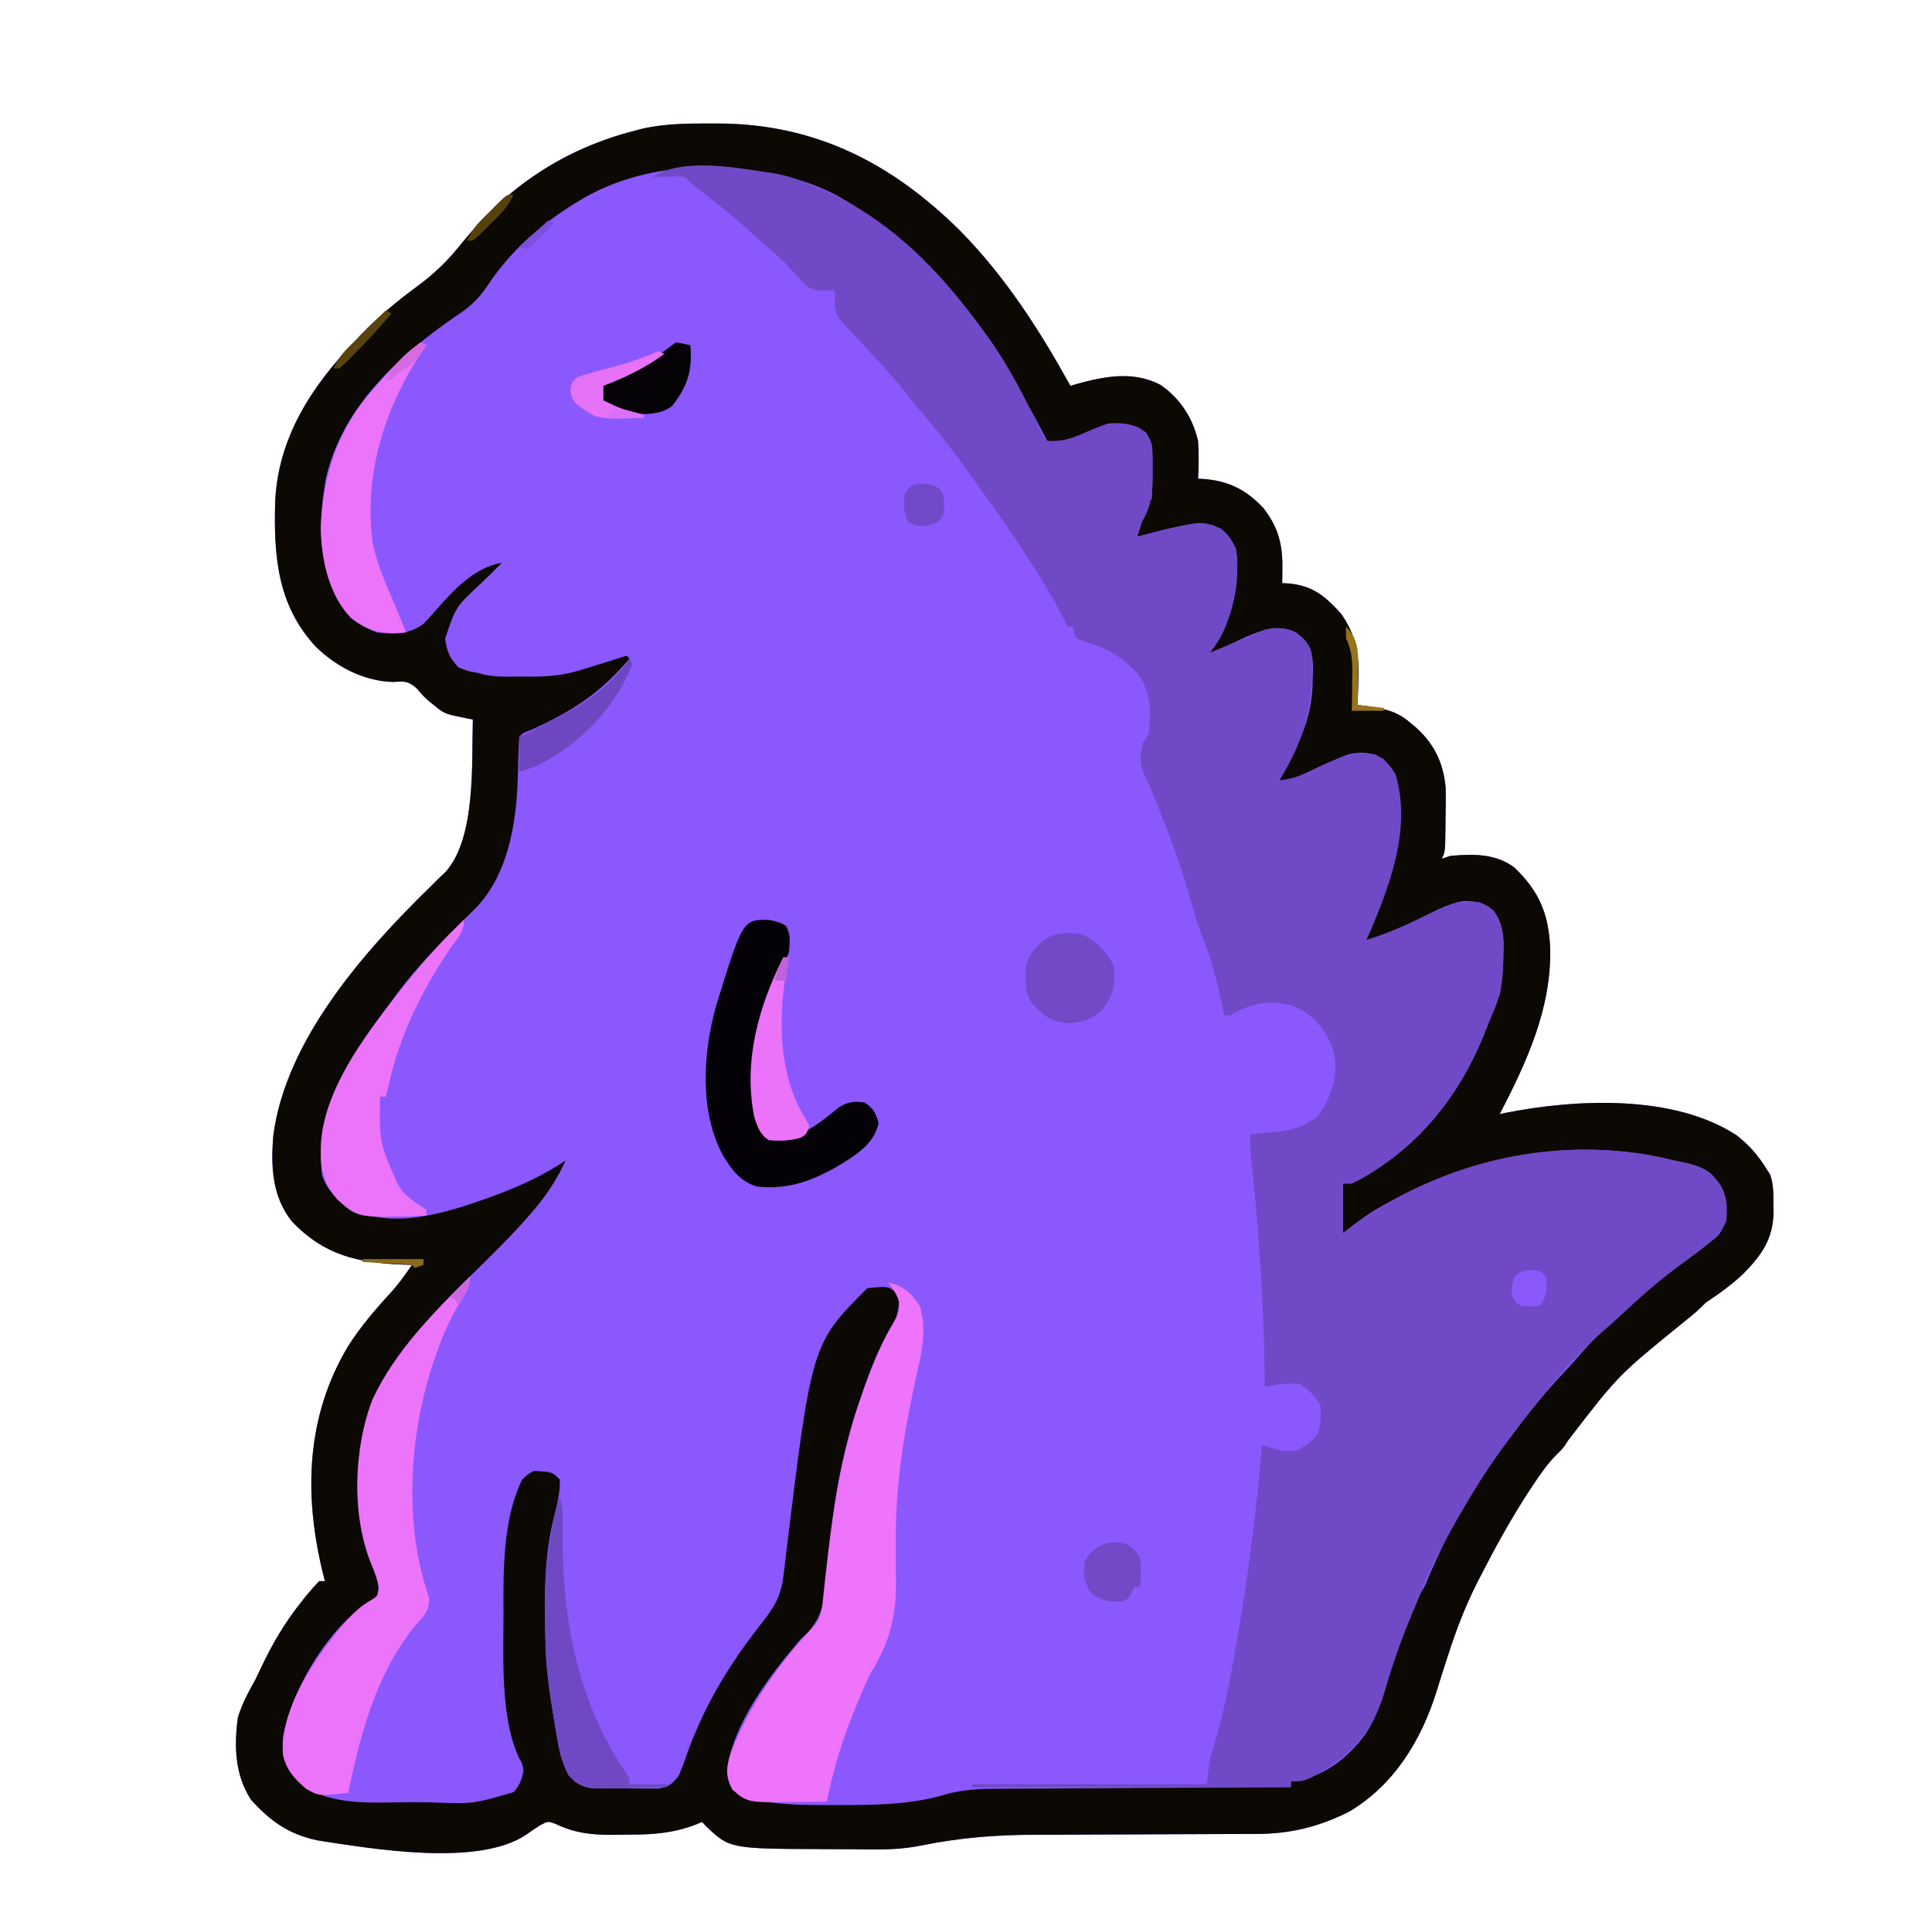 <?xml version="1.0" encoding="UTF-8"?>
<svg version="1.1" xmlns="http://www.w3.org/2000/svg" width="666" height="664">
<path d="M0 0 C1.13 0 1.13 0 2.282 0.001 C35.742 0.138 61.976 13.574 85.562 36.875 C101.19 52.748 112.942 71.009 123.688 90.438 C124.415 90.221 125.142 90.004 125.891 89.781 C135.551 87.106 145.378 85.247 154.656 90.055 C161.451 94.681 165.856 101.456 167.688 109.438 C167.982 113.796 167.933 118.078 167.688 122.438 C168.244 122.463 168.801 122.489 169.375 122.516 C178.105 123.165 184.136 126.121 190.148 132.504 C195.08 138.699 196.835 144.866 196.75 152.688 C196.741 153.765 196.732 154.843 196.723 155.953 C196.705 157.183 196.705 157.183 196.688 158.438 C197.268 158.463 197.848 158.489 198.445 158.516 C206.982 159.135 211.339 162.769 216.977 168.949 C221.924 176.144 223.267 182.351 222.938 191 C222.919 191.913 222.901 192.827 222.883 193.768 C222.836 195.992 222.771 198.214 222.688 200.438 C223.882 200.584 223.882 200.584 225.102 200.734 C231.239 201.6 235.875 202.281 240.688 206.438 C241.345 206.983 242.002 207.528 242.68 208.09 C249.049 213.794 252.156 220.149 253.019 228.733 C253.114 232.165 253.087 235.568 253 239 C252.99 240.174 252.981 241.347 252.971 242.557 C252.857 251.098 252.857 251.098 251.688 253.438 C252.678 253.107 253.667 252.778 254.688 252.438 C262.576 251.771 270.116 251.575 276.688 256.438 C285.381 264.714 288.57 272.578 289.083 284.405 C289.486 305.088 281.001 323.434 271.688 341.438 C272.319 341.305 272.951 341.172 273.602 341.035 C297.851 336.248 331.607 334.539 353.312 348.75 C357.6 352.056 360.871 355.823 363.688 360.438 C364.063 361.005 364.438 361.572 364.824 362.156 C366.138 365.628 366.016 369.09 366 372.75 C366.016 373.484 366.032 374.218 366.049 374.975 C366.057 384.22 362.053 389.993 355.688 396.438 C351.634 400.263 347.343 403.369 342.688 406.438 C342.238 406.887 341.788 407.337 341.324 407.801 C339.264 409.861 337.027 411.619 334.75 413.438 C312.491 431.503 312.491 431.503 295.25 453.945 C293.688 456.438 293.688 456.438 291.348 458.754 C288.105 462.025 285.659 465.543 283.125 469.375 C282.609 470.154 282.093 470.933 281.562 471.736 C275.336 481.306 269.875 491.273 264.688 501.438 C264.317 502.163 263.946 502.888 263.564 503.635 C259.706 511.346 256.699 519.24 254.035 527.438 C253.801 528.157 253.566 528.876 253.324 529.617 C252.151 533.228 251.003 536.845 249.894 540.476 C244.63 557.321 235.247 572.722 219.695 581.938 C209.077 587.233 199.276 589.586 187.555 589.579 C186.027 589.585 186.027 589.585 184.468 589.59 C182.255 589.597 180.043 589.603 177.83 589.606 C174.308 589.613 170.785 589.629 167.263 589.648 C157.247 589.7 147.231 589.748 137.215 589.763 C131.082 589.774 124.949 589.803 118.816 589.845 C116.498 589.857 114.18 589.862 111.862 589.86 C98.318 589.85 85.68 590.845 72.403 593.536 C66.99 594.62 61.738 594.995 56.223 594.898 C54.824 594.897 54.824 594.897 53.398 594.896 C51.474 594.89 49.55 594.874 47.626 594.849 C44.726 594.812 41.828 594.808 38.928 594.809 C6.222 594.687 6.222 594.687 -2.016 586.809 C-2.444 586.356 -2.872 585.904 -3.312 585.438 C-3.993 585.726 -4.674 586.015 -5.375 586.312 C-13.074 589.261 -19.874 589.81 -28.054 589.808 C-30.044 589.812 -32.034 589.849 -34.023 589.887 C-41.449 589.909 -47.213 589.296 -53.942 586.043 C-56.406 585.165 -56.406 585.165 -59.023 586.526 C-60.689 587.587 -62.328 588.692 -63.941 589.832 C-80.48 601.03 -117.273 594.639 -135.566 591.848 C-145.499 589.866 -152.12 585.217 -158.805 577.758 C-164.358 569.213 -164.656 559.304 -163.312 549.438 C-161.878 544.736 -159.706 540.715 -157.312 536.438 C-156.67 535.119 -156.038 533.796 -155.414 532.469 C-151.477 524.136 -147.113 516.653 -141.312 509.438 C-140.73 508.703 -140.147 507.968 -139.547 507.211 C-138.198 505.567 -136.764 503.992 -135.312 502.438 C-134.653 502.438 -133.993 502.438 -133.312 502.438 C-133.59 501.324 -133.867 500.21 -134.152 499.062 C-140.624 472.18 -139.716 445.534 -125.312 421.438 C-120.953 414.627 -115.843 408.673 -110.367 402.742 C-107.739 399.794 -105.518 396.71 -103.312 393.438 C-104.424 393.4 -105.535 393.363 -106.68 393.324 C-122.061 392.694 -133.55 390.072 -144.551 378.617 C-151.595 369.902 -151.991 359.372 -151.074 348.652 C-146.71 315.896 -120.021 285.613 -97.312 263.438 C-96.199 262.324 -96.199 262.324 -95.062 261.188 C-94.009 260.134 -92.937 259.1 -91.828 258.105 C-81.117 246.318 -82.771 220.302 -82.312 205.438 C-82.913 205.326 -83.513 205.214 -84.132 205.099 C-92.07 203.503 -92.07 203.503 -95.562 200.625 C-96.217 200.1 -96.872 199.576 -97.547 199.035 C-99.312 197.438 -99.312 197.438 -101.812 194.562 C-104.772 192.047 -106.13 192.27 -109.879 192.504 C-119.949 192.229 -129.44 187.206 -136.5 180.297 C-149.805 165.915 -150.981 148.856 -150.444 130.035 C-149.339 108.266 -138.002 90.737 -123.312 75.438 C-122.118 74.148 -122.118 74.148 -120.898 72.832 C-114.824 66.473 -108.306 61.154 -101.238 55.94 C-95.415 51.633 -90.671 47.024 -86.188 41.312 C-70.22 21.715 -50.947 8.721 -26.312 2.438 C-25.255 2.158 -25.255 2.158 -24.177 1.873 C-16.197 0.006 -8.15 -0.006 0 0 Z " fill="#8B58FE" transform="translate(245.312,42.562)"/>
<path d="M0 0 C1.13 0 1.13 0 2.282 0.001 C35.742 0.138 61.976 13.574 85.562 36.875 C101.19 52.748 112.942 71.009 123.688 90.438 C124.415 90.221 125.142 90.004 125.891 89.781 C135.551 87.106 145.378 85.247 154.656 90.055 C161.451 94.681 165.856 101.456 167.688 109.438 C167.982 113.796 167.933 118.078 167.688 122.438 C168.244 122.463 168.801 122.489 169.375 122.516 C178.105 123.165 184.136 126.121 190.148 132.504 C195.08 138.699 196.835 144.866 196.75 152.688 C196.741 153.765 196.732 154.843 196.723 155.953 C196.705 157.183 196.705 157.183 196.688 158.438 C197.268 158.463 197.848 158.489 198.445 158.516 C206.982 159.135 211.339 162.769 216.977 168.949 C221.924 176.144 223.267 182.351 222.938 191 C222.919 191.913 222.901 192.827 222.883 193.768 C222.836 195.992 222.771 198.214 222.688 200.438 C223.882 200.584 223.882 200.584 225.102 200.734 C231.239 201.6 235.875 202.281 240.688 206.438 C241.345 206.983 242.002 207.528 242.68 208.09 C249.049 213.794 252.156 220.149 253.019 228.733 C253.114 232.165 253.087 235.568 253 239 C252.99 240.174 252.981 241.347 252.971 242.557 C252.857 251.098 252.857 251.098 251.688 253.438 C252.678 253.107 253.667 252.778 254.688 252.438 C262.576 251.771 270.116 251.575 276.688 256.438 C285.381 264.714 288.57 272.578 289.083 284.405 C289.486 305.088 281.001 323.434 271.688 341.438 C272.319 341.305 272.951 341.172 273.602 341.035 C297.851 336.248 331.607 334.539 353.312 348.75 C357.6 352.056 360.871 355.823 363.688 360.438 C364.063 361.005 364.438 361.572 364.824 362.156 C366.138 365.628 366.016 369.09 366 372.75 C366.016 373.484 366.032 374.218 366.049 374.975 C366.057 384.22 362.053 389.993 355.688 396.438 C351.634 400.263 347.343 403.369 342.688 406.438 C342.238 406.887 341.788 407.337 341.324 407.801 C339.264 409.861 337.027 411.619 334.75 413.438 C312.491 431.503 312.491 431.503 295.25 453.945 C293.688 456.438 293.688 456.438 291.348 458.754 C288.105 462.025 285.659 465.543 283.125 469.375 C282.609 470.154 282.093 470.933 281.562 471.736 C275.336 481.306 269.875 491.273 264.688 501.438 C264.317 502.163 263.946 502.888 263.564 503.635 C259.706 511.346 256.699 519.24 254.035 527.438 C253.801 528.157 253.566 528.876 253.324 529.617 C252.151 533.228 251.003 536.845 249.894 540.476 C244.63 557.321 235.247 572.722 219.695 581.938 C209.077 587.233 199.276 589.586 187.555 589.579 C186.027 589.585 186.027 589.585 184.468 589.59 C182.255 589.597 180.043 589.603 177.83 589.606 C174.308 589.613 170.785 589.629 167.263 589.648 C157.247 589.7 147.231 589.748 137.215 589.763 C131.082 589.774 124.949 589.803 118.816 589.845 C116.498 589.857 114.18 589.862 111.862 589.86 C98.318 589.85 85.68 590.845 72.403 593.536 C66.99 594.62 61.738 594.995 56.223 594.898 C54.824 594.897 54.824 594.897 53.398 594.896 C51.474 594.89 49.55 594.874 47.626 594.849 C44.726 594.812 41.828 594.808 38.928 594.809 C6.222 594.687 6.222 594.687 -2.016 586.809 C-2.444 586.356 -2.872 585.904 -3.312 585.438 C-3.993 585.726 -4.674 586.015 -5.375 586.312 C-13.074 589.261 -19.874 589.81 -28.054 589.808 C-30.044 589.812 -32.034 589.849 -34.023 589.887 C-41.449 589.909 -47.213 589.296 -53.942 586.043 C-56.406 585.165 -56.406 585.165 -59.023 586.526 C-60.689 587.587 -62.328 588.692 -63.941 589.832 C-80.48 601.03 -117.273 594.639 -135.566 591.848 C-145.499 589.866 -152.12 585.217 -158.805 577.758 C-164.358 569.213 -164.656 559.304 -163.312 549.438 C-161.878 544.736 -159.706 540.715 -157.312 536.438 C-156.67 535.119 -156.038 533.796 -155.414 532.469 C-151.477 524.136 -147.113 516.653 -141.312 509.438 C-140.73 508.703 -140.147 507.968 -139.547 507.211 C-138.198 505.567 -136.764 503.992 -135.312 502.438 C-134.653 502.438 -133.993 502.438 -133.312 502.438 C-133.59 501.324 -133.867 500.21 -134.152 499.062 C-140.624 472.18 -139.716 445.534 -125.312 421.438 C-120.953 414.627 -115.843 408.673 -110.367 402.742 C-107.739 399.794 -105.518 396.71 -103.312 393.438 C-104.424 393.4 -105.535 393.363 -106.68 393.324 C-122.061 392.694 -133.55 390.072 -144.551 378.617 C-151.595 369.902 -151.991 359.372 -151.074 348.652 C-146.71 315.896 -120.021 285.613 -97.312 263.438 C-96.199 262.324 -96.199 262.324 -95.062 261.188 C-94.009 260.134 -92.937 259.1 -91.828 258.105 C-81.117 246.318 -82.771 220.302 -82.312 205.438 C-82.913 205.326 -83.513 205.214 -84.132 205.099 C-92.07 203.503 -92.07 203.503 -95.562 200.625 C-96.217 200.1 -96.872 199.576 -97.547 199.035 C-99.312 197.438 -99.312 197.438 -101.812 194.562 C-104.772 192.047 -106.13 192.27 -109.879 192.504 C-119.949 192.229 -129.44 187.206 -136.5 180.297 C-149.805 165.915 -150.981 148.856 -150.444 130.035 C-149.339 108.266 -138.002 90.737 -123.312 75.438 C-122.118 74.148 -122.118 74.148 -120.898 72.832 C-114.824 66.473 -108.306 61.154 -101.238 55.94 C-95.415 51.633 -90.671 47.024 -86.188 41.312 C-70.22 21.715 -50.947 8.721 -26.312 2.438 C-25.255 2.158 -25.255 2.158 -24.177 1.873 C-16.197 0.006 -8.15 -0.006 0 0 Z M-9.066 15.492 C-21.372 16.131 -34.794 20.032 -45.312 26.438 C-46.263 27.012 -47.213 27.587 -48.191 28.18 C-59.77 35.544 -69.861 44.602 -77.423 56.131 C-80.296 60.426 -83.41 63.299 -87.75 66.125 C-107.788 79.856 -127.428 97.793 -132.992 122.449 C-135.461 136.465 -135.989 152.122 -128.32 164.707 C-124.698 169.634 -121.158 173.381 -115.312 175.438 C-109.108 176.104 -104.489 176.218 -99.312 172.438 C-97.8 170.885 -96.343 169.276 -94.938 167.625 C-88.964 160.831 -81.739 152.946 -72.312 151.438 C-72.952 152.077 -73.591 152.716 -74.25 153.375 C-74.702 153.831 -75.155 154.288 -75.621 154.758 C-76.89 156.018 -78.177 157.26 -79.473 158.492 C-88.214 166.617 -88.214 166.617 -91.875 177.562 C-91.228 182.022 -90.377 184.137 -87.312 187.438 C-83.867 188.839 -83.867 188.839 -80.312 189.438 C-79.686 189.613 -79.06 189.789 -78.415 189.97 C-74.055 190.939 -69.509 190.622 -65.062 190.625 C-64.051 190.637 -63.039 190.649 -61.996 190.662 C-56.032 190.674 -51.019 190.169 -45.312 188.438 C-44.615 188.229 -43.917 188.02 -43.198 187.804 C-41.064 187.158 -38.938 186.489 -36.812 185.812 C-36.085 185.583 -35.358 185.354 -34.609 185.117 C-32.843 184.559 -31.078 183.999 -29.312 183.438 C-28.983 183.768 -28.652 184.097 -28.312 184.438 C-37.939 196.037 -48.286 202.794 -61.883 208.871 C-65.083 210.091 -65.083 210.091 -66.312 211.438 C-66.446 213.1 -66.516 214.767 -66.559 216.434 C-66.591 217.468 -66.624 218.503 -66.658 219.568 C-66.718 221.738 -66.776 223.907 -66.83 226.076 C-67.348 241.946 -70.47 260.083 -82.312 271.438 C-92.424 281.249 -102.055 290.998 -110.312 302.438 C-110.768 303.059 -111.224 303.681 -111.693 304.322 C-124.005 321.218 -137.12 340.622 -134.312 362.438 C-132.357 368.331 -128.52 371.465 -123.277 374.527 C-108.363 381.436 -89.237 374.749 -74.894 369.563 C-66.213 366.323 -58.036 362.618 -50.312 357.438 C-53.361 363.99 -56.94 369.518 -61.66 374.949 C-62.18 375.551 -62.7 376.154 -63.236 376.774 C-69.322 383.725 -75.897 390.171 -82.5 396.625 C-102.914 416.582 -120.949 436.718 -121.613 466.674 C-121.67 478.16 -120.674 488.637 -116.164 499.293 C-114.937 502.382 -114.426 504.187 -115.312 507.438 C-117.111 509.074 -119.029 510.399 -121.035 511.773 C-133.553 520.92 -145.351 541.424 -147.848 556.715 C-148.037 562.838 -147.066 566.468 -142.871 570.992 C-133.117 580.452 -116.279 578.624 -103.635 578.623 C-101.579 578.625 -99.524 578.643 -97.469 578.662 C-82.28 579.28 -82.28 579.28 -68.273 575.158 C-66.215 572.902 -65.373 570.8 -64.875 567.812 C-65.186 565.457 -65.186 565.457 -66.273 563.626 C-73.007 549.446 -71.717 528.146 -71.75 512.688 C-71.759 511.51 -71.759 511.51 -71.768 510.308 C-71.837 496.734 -71.496 479.804 -65.312 467.438 C-63.441 465.668 -63.441 465.668 -61.312 464.438 C-54.985 464.765 -54.985 464.765 -52.312 467.438 C-52.207 471.694 -53.173 475.906 -54.25 480 C-57.789 493.572 -57.641 507.529 -57.312 521.438 C-57.294 522.728 -57.276 524.018 -57.258 525.348 C-56.93 534.371 -55.509 543.171 -54 552.062 C-53.699 553.897 -53.699 553.897 -53.392 555.768 C-51.883 564.297 -51.883 564.297 -47.312 571.438 C-42.575 574.596 -37.491 573.809 -31.916 573.808 C-29.885 573.812 -27.857 573.849 -25.826 573.887 C-24.544 573.891 -23.262 573.894 -21.941 573.898 C-20.767 573.907 -19.592 573.915 -18.381 573.923 C-14.677 573.337 -13.569 572.374 -11.312 569.438 C-10.277 567.013 -9.391 564.679 -8.562 562.188 C-2.593 545.38 6.226 530.858 17.275 516.888 C21.573 511.432 23.97 507.548 24.758 500.559 C24.928 499.166 25.099 497.773 25.271 496.381 C25.358 495.648 25.445 494.914 25.535 494.159 C34.453 420.672 34.453 420.672 53.688 401.438 C60.825 400.758 60.825 400.758 63.75 403.062 C65.018 406.275 64.478 408.088 63.688 411.438 C62.679 413.476 61.589 415.476 60.438 417.438 C56.669 424.229 54.088 431.068 51.688 438.438 C51.278 439.602 50.868 440.766 50.445 441.965 C45.264 457.299 42.333 473.307 40.73 489.391 C40.652 490.152 40.574 490.913 40.493 491.697 C40.11 495.451 39.761 499.202 39.47 502.964 C38.706 511.543 37.258 516.687 30.688 522.438 C20.45 534.384 7.01 551.873 5.312 568 C5.775 572.241 6.441 573.666 9.688 576.438 C12.644 577.52 15.573 578.024 18.688 578.438 C19.974 578.614 21.26 578.791 22.586 578.973 C29.085 579.673 35.595 579.63 42.125 579.625 C42.787 579.625 43.45 579.624 44.132 579.624 C56.465 579.601 68.833 579.55 80.708 575.919 C86.647 574.288 92.178 573.996 98.309 574.005 C99.413 573.995 100.517 573.985 101.654 573.974 C105.263 573.944 108.872 573.935 112.48 573.926 C114.998 573.909 117.516 573.891 120.034 573.871 C125.958 573.829 131.883 573.799 137.808 573.776 C145.224 573.746 152.64 573.696 160.057 573.646 C173.267 573.561 186.477 573.493 199.688 573.438 C199.688 572.778 199.688 572.117 199.688 571.438 C200.565 571.327 201.443 571.216 202.348 571.102 C211.961 569.19 219.516 562.989 225.27 555.332 C228.844 549.93 230.831 544.385 232.648 538.19 C234.479 531.959 236.602 525.856 238.812 519.75 C239.149 518.805 239.486 517.861 239.833 516.888 C241.456 512.428 243.15 508.464 245.688 504.438 C246.377 502.82 247.065 501.203 247.741 499.58 C253.732 486.025 260.811 472.332 269.688 460.438 C270.253 459.67 270.819 458.902 271.402 458.111 C278.579 448.4 285.806 438.839 294.16 430.105 C296.184 427.969 298.108 425.801 300.023 423.57 C303.555 419.514 307.316 415.789 311.25 412.125 C311.943 411.478 312.635 410.832 313.349 410.166 C319.83 404.185 326.631 398.719 333.688 393.438 C334.256 393.012 334.824 392.586 335.41 392.147 C336.257 391.514 336.257 391.514 337.121 390.867 C337.669 390.457 338.217 390.047 338.782 389.625 C340.271 388.515 341.766 387.413 343.262 386.312 C347.452 383.093 347.452 383.093 349.688 378.438 C350.123 371.798 349.415 367.553 344.871 362.363 C341.064 359.006 336.553 358.501 331.688 357.438 C329.965 357.016 329.965 357.016 328.207 356.586 C292.979 349.024 258.159 356.767 227.697 375.134 C224.22 377.389 220.966 379.904 217.688 382.438 C217.688 376.827 217.688 371.217 217.688 365.438 C219.338 365.108 220.988 364.777 222.688 364.438 C246.897 351.193 261.844 329.755 269.926 303.703 C270.688 301.438 270.688 301.438 271.688 300.438 C272.585 295.42 272.899 290.463 272.938 285.375 C272.958 284.694 272.979 284.012 273 283.311 C273.036 278.591 272.164 275.442 269.688 271.438 C266.409 268.628 263.49 267.965 259.196 268.027 C253.593 268.944 248.546 271.884 243.5 274.375 C241.196 275.493 238.89 276.606 236.582 277.715 C235.064 278.461 235.064 278.461 233.515 279.222 C230.874 280.357 228.519 280.999 225.688 281.438 C226.146 280.384 226.605 279.331 227.078 278.246 C232.839 264.821 237 252.595 237.125 237.875 C237.135 236.934 237.145 235.994 237.156 235.025 C237.072 228.489 236.041 224.068 231.562 219.062 C227.413 216.717 224.25 216.488 219.688 217.438 C214.801 219.172 210.127 221.403 205.443 223.616 C199.412 226.438 199.412 226.438 195.688 226.438 C196.23 225.387 196.773 224.336 197.332 223.254 C198.055 221.836 198.778 220.418 199.5 219 C199.856 218.312 200.213 217.625 200.58 216.916 C204.917 208.362 207.217 200.89 207.188 191.25 C207.216 190.387 207.244 189.524 207.273 188.635 C207.287 184.275 207.085 181.345 204.281 177.887 C200.778 174.578 198.531 173.933 193.672 173.941 C188.146 174.86 183.204 177.442 178.164 179.809 C174.688 181.438 174.688 181.438 171.688 182.438 C172.291 181.602 172.894 180.767 173.516 179.906 C179.738 170.535 182.422 157.498 180.688 146.438 C178.636 142.358 176.964 140.204 172.688 138.438 C163.814 137.402 155.224 140.242 146.688 142.438 C147.33 140.457 147.976 138.478 148.625 136.5 C148.985 135.398 149.344 134.296 149.715 133.16 C150.688 130.438 150.688 130.438 151.688 129.438 C151.938 126.341 151.873 123.23 151.875 120.125 C151.887 119.257 151.899 118.389 151.912 117.494 C151.914 116.654 151.916 115.814 151.918 114.949 C151.922 114.181 151.926 113.412 151.93 112.62 C151.652 110.121 151.027 108.559 149.688 106.438 C145.212 103.523 141.959 103.066 136.688 103.438 C134.066 104.354 131.638 105.295 129.125 106.438 C124.542 108.507 120.806 109.816 115.688 109.438 C115.416 108.914 115.144 108.391 114.865 107.852 C98.299 75.989 79.255 46.641 47.938 27.625 C47.324 27.252 46.71 26.878 46.077 26.494 C28.905 16.296 10.523 15.103 -9.066 15.492 Z " fill="#0C0904" transform="translate(245.312,42.562)"/>
<path d="M0 0 C0.789 0.118 1.578 0.235 2.391 0.356 C7.346 1.18 11.453 2.553 16 4.688 C16.701 4.969 17.402 5.25 18.125 5.539 C42.273 15.5 59.957 33.909 75 54.688 C75.453 55.306 75.905 55.925 76.372 56.562 C83.912 66.965 89.51 78.218 95.035 89.792 C95.856 91.647 95.856 91.647 97 92.688 C102.819 93.248 107.197 91.16 112.346 88.82 C118.006 86.377 122.499 85.744 128.312 87.938 C131.183 89.807 131.778 90.599 133 93.688 C133.431 96.739 133.38 99.796 133.375 102.875 C133.376 103.729 133.376 104.583 133.377 105.463 C133.282 110.882 132.75 115.227 129.973 119.996 C128.898 121.865 128.439 123.586 128 125.688 C129.123 125.399 130.246 125.11 131.402 124.812 C150.167 120.104 150.167 120.104 156.875 122.875 C160.14 125.66 161.77 128.355 162.504 132.605 C162.699 143.468 160.447 157.234 153 165.688 C155.792 164.543 158.584 163.397 161.375 162.25 C162.169 161.925 162.963 161.599 163.781 161.264 C164.542 160.951 165.302 160.638 166.086 160.316 C166.788 160.028 167.489 159.74 168.212 159.444 C169.494 158.901 170.755 158.31 172 157.688 C175.794 157.156 179.463 156.837 182.891 158.734 C185.616 160.983 187.793 162.892 188.209 166.497 C188.96 183.047 185.882 195.539 177 209.688 C182.146 209.113 186.109 207.443 190.688 205.188 C197.248 202.013 202.601 199.564 210 200.688 C213.211 202.32 215.362 204.549 217.137 207.715 C222.774 227.125 214.637 247.161 207 264.688 C215.025 262.21 222.39 258.8 229.916 255.096 C235.613 252.404 239.689 251.017 246 251.688 C249.434 253.061 250.676 254.164 252.621 257.309 C254.208 261.198 254.375 264.503 254.25 268.625 C254.245 269.302 254.24 269.98 254.234 270.678 C254.14 276.838 253.678 282.672 251.25 288.375 C250.892 289.226 250.533 290.077 250.164 290.953 C249.78 291.855 249.396 292.758 249 293.688 C248.616 294.652 248.232 295.616 247.836 296.609 C238.71 319.336 223.789 337.275 202 348.688 C201.01 348.688 200.02 348.688 199 348.688 C199 354.298 199 359.908 199 365.688 C201.753 363.707 201.753 363.707 204.562 361.688 C233.605 341.424 268.332 333.198 303.517 338.616 C306.706 339.197 309.85 339.926 313 340.688 C314.611 340.995 314.611 340.995 316.254 341.309 C322.078 342.557 325.345 344.183 328.977 348.969 C331.315 352.896 331.685 357.234 331 361.688 C329.114 365.532 326.937 367.845 323.562 370.438 C322.673 371.128 321.784 371.819 320.867 372.531 C318.966 373.961 317.054 375.378 315.133 376.781 C307.762 382.177 301.128 388.02 294.499 394.29 C292.378 396.267 290.186 398.159 288 400.062 C276.181 410.716 266.41 422.911 257 435.688 C256.545 436.296 256.09 436.904 255.621 437.531 C246.603 449.591 239.17 462.491 232.062 475.75 C231.697 476.428 231.331 477.106 230.955 477.804 C228.885 481.729 227.176 485.663 225.673 489.837 C224.752 492.37 223.688 494.836 222.625 497.312 C218.908 506.187 215.694 515.183 213.062 524.438 C208.754 538.605 200.749 546.579 187.988 553.402 C185 554.688 185 554.688 181 554.688 C181 555.347 181 556.008 181 556.688 C144.7 556.688 108.4 556.688 71 556.688 C71 556.357 71 556.028 71 555.688 C97.73 555.688 124.46 555.688 152 555.688 C152.33 553.048 152.66 550.408 153 547.688 C153.311 546.323 153.656 544.966 154.066 543.628 C154.27 542.938 154.474 542.249 154.685 541.539 C154.901 540.819 155.117 540.1 155.34 539.359 C158.044 529.98 159.9 520.549 161.562 510.938 C161.71 510.1 161.857 509.263 162.009 508.4 C166.078 485.282 169.151 462.094 171 438.688 C172.392 439.171 172.392 439.171 173.812 439.664 C177.221 440.759 179.45 441.131 183 440.688 C186.007 439.068 188.258 437.632 190.375 434.938 C191.333 431.487 191.58 428.205 191 424.688 C188.932 421.408 187.229 419.84 184 417.688 C179.798 417.454 176.095 417.808 172 418.688 C171.991 417.731 171.981 416.775 171.972 415.79 C171.695 391.319 170.179 367.148 167.584 342.814 C167.195 339.089 166.9 335.434 167 331.688 C168.074 331.59 169.148 331.492 170.254 331.391 C171.69 331.24 173.126 331.089 174.562 330.938 C175.619 330.845 175.619 330.845 176.697 330.75 C182.032 330.16 185.58 328.777 190 325.688 C191.795 323.556 191.795 323.556 192.875 321.188 C193.264 320.435 193.654 319.682 194.055 318.906 C196.531 313.093 197.183 307.041 195.059 301.02 C191.856 294.222 188.24 290.053 181.082 287.23 C173.088 285.146 166.959 286.639 160 290.688 C159.34 290.688 158.68 290.688 158 290.688 C157.769 289.539 157.539 288.39 157.301 287.207 C155.559 278.81 153.546 270.947 150.273 262.992 C148.851 259.3 147.753 255.555 146.688 251.75 C142.268 236.155 136.436 220.91 129.852 206.105 C128.649 202.69 129.224 200.178 130 196.688 C130.66 195.697 131.32 194.708 132 193.688 C132.892 186.108 132.846 178.864 128 172.688 C122.58 166.868 117.256 163.87 109.625 161.75 C108.759 161.399 107.892 161.049 107 160.688 C106.125 158.562 106.125 158.562 106 156.688 C105.34 156.688 104.68 156.688 104 156.688 C103.464 155.572 102.927 154.457 102.375 153.309 C99.858 148.282 96.967 143.521 94 138.75 C93.429 137.83 92.858 136.911 92.27 135.964 C87.302 128.039 82.028 120.38 76.536 112.813 C74.924 110.582 73.334 108.338 71.746 106.09 C65.968 97.944 60.022 90.092 53.469 82.555 C51.292 80.026 49.229 77.451 47.188 74.812 C43.083 69.618 38.565 64.837 34.01 60.04 C32.329 58.266 30.659 56.482 29 54.688 C28.495 54.142 27.991 53.596 27.471 53.034 C24.836 50.055 24.019 48.978 23.75 44.875 C23.832 43.823 23.915 42.771 24 41.688 C23.67 41.358 23.34 41.028 23 40.688 C21.389 40.798 21.389 40.798 19.746 40.91 C15.086 40.633 14.122 39.541 11.062 36.125 C10.208 35.207 9.353 34.289 8.473 33.344 C7.657 32.467 6.841 31.591 6 30.688 C4.052 28.89 2.054 27.171 0.039 25.449 C-2.227 23.491 -4.421 21.465 -6.625 19.438 C-11.355 15.157 -16.309 11.216 -21.354 7.317 C-23.679 5.52 -25.92 3.768 -28 1.688 C-30.669 1.444 -30.669 1.444 -33.625 1.562 C-34.628 1.581 -35.631 1.599 -36.664 1.617 C-37.82 1.652 -37.82 1.652 -39 1.688 C-29.17 -4.866 -11.265 -1.719 0 0 Z " fill="#7049C6" transform="translate(264,59.312)"/>
<path d="M0 0 C5.686 1.322 7.716 3.403 11 8 C13.707 16.121 11.663 24.782 9.75 32.875 C5.907 50.53 2.937 67.976 2.812 86.066 C2.799 87.517 2.799 87.517 2.785 88.996 C2.748 93.807 2.762 98.611 2.854 103.421 C2.947 115.967 0.471 124.303 -6 135 C-7.459 137.954 -8.745 140.954 -10 144 C-10.256 144.61 -10.513 145.22 -10.777 145.849 C-15.318 156.724 -18.647 167.453 -21 179 C-24.312 179.059 -27.625 179.094 -30.938 179.125 C-31.864 179.142 -32.79 179.159 -33.744 179.176 C-48.331 179.278 -48.331 179.278 -53.562 174.812 C-55.86 170.317 -55.701 167.169 -54.152 162.375 C-47.763 146.087 -37.927 131.902 -26.004 119.215 C-22.775 115.647 -22.699 113.023 -22.203 108.281 C-22.051 106.872 -21.898 105.463 -21.744 104.054 C-21.664 103.311 -21.584 102.569 -21.501 101.803 C-19.173 80.481 -16.235 59.287 -9 39 C-8.734 38.234 -8.469 37.469 -8.195 36.68 C-7.506 34.766 -6.766 32.884 -6 31 C-5.631 30.068 -5.263 29.136 -4.883 28.176 C-2.902 23.274 -0.871 18.648 1.875 14.125 C3.564 11.187 4 10.188 4 6.688 C3 3.999 1.894 2.141 0 0 Z " fill="#ED74FB" transform="translate(306,442)"/>
<path d="M0 0 C0 3.805 -1.252 5.344 -3.25 8.562 C-6.442 13.912 -8.934 19.134 -11 25 C-11.338 25.935 -11.675 26.869 -12.023 27.832 C-20.962 53.471 -23.094 85.023 -14 111 C-14 115.472 -16.246 117.479 -19.125 120.684 C-32.407 137.093 -37.736 157.747 -42 178 C-52.121 179.063 -52.121 179.063 -56.508 176.582 C-60.445 173.175 -63.335 170.02 -64.477 164.836 C-65.472 148.337 -52.677 130.305 -42.312 118.375 C-39.842 115.713 -37.58 113.565 -34.438 111.75 C-31.751 110.224 -31.751 110.224 -31.375 107.375 C-31.929 104.383 -32.691 102.206 -33.875 99.438 C-40.928 82.579 -40.144 59.345 -33.594 42.352 C-25.879 25.866 -12.814 12.656 0 0 Z " fill="#EC74FA" transform="translate(162,440)"/>
<path d="M0 0 C3.5 0.875 3.5 0.875 5.438 2 C7.139 5.003 6.741 7.465 6.5 10.875 C5.628 13.617 4.433 16.16 3.188 18.75 C2.539 20.165 1.893 21.582 1.25 23 C0.943 23.672 0.636 24.343 0.32 25.035 C-1.255 28.569 -2.487 32.145 -3.5 35.875 C-3.704 36.601 -3.907 37.326 -4.117 38.074 C-6.897 49.593 -6.521 61.82 -2.375 72.875 C-0.526 75.26 -0.526 75.26 3.188 75.438 C11.507 74.848 17.514 69.527 23.789 64.484 C26.998 62.579 28.827 62.441 32.5 62.875 C35.675 64.964 36.37 66.4 37.375 70.062 C35.818 76.847 30.367 80.44 24.651 84.04 C15.25 89.61 6.649 93.08 -4.5 91.875 C-10.24 90.206 -13.179 86.18 -16.215 81.242 C-24.495 65.99 -23.188 45.812 -18.629 29.535 C-9.416 -0.336 -9.416 -0.336 0 0 Z " fill="#040207" transform="translate(265.5,317.125)"/>
<path d="M0 0 C0 4.009 -1.989 6.005 -4.25 9.125 C-14.116 23.348 -22.366 40.016 -26 57 C-26.33 58.334 -26.661 59.668 -27 61 C-27.66 61 -28.32 61 -29 61 C-29.202 76.826 -29.202 76.826 -23 91 C-22.361 91.949 -21.721 92.897 -21.062 93.875 C-18.63 96.381 -15.908 98.084 -13 100 C-13 100.66 -13 101.32 -13 102 C-36.556 102.871 -36.556 102.871 -43.633 96.539 C-49.04 90.452 -49.607 84.969 -49.367 77.062 C-48.154 58.849 -34.924 40.875 -24 27 C-23.479 26.33 -22.957 25.661 -22.42 24.971 C-15.461 16.067 -8.215 7.77 0 0 Z " fill="#EC74FA" transform="translate(160,317)"/>
<path d="M0 0 C0.66 0.33 1.32 0.66 2 1 C1.576 1.608 1.152 2.217 0.715 2.844 C-12.463 22.538 -19.706 45.552 -16.5 69.312 C-14.785 77.47 -11.095 85.23 -7.883 92.89 C-6.896 95.25 -5.94 97.621 -5 100 C-12.542 100.709 -18.019 99.856 -24 95 C-31.753 87.005 -34.154 74.859 -34.438 64.062 C-33.788 46.564 -28.797 30.306 -17 17 C-16.556 16.498 -16.112 15.997 -15.654 15.48 C-5.701 4.309 -5.701 4.309 0 0 Z " fill="#EC74FA" transform="translate(145,118)"/>
<path d="M0 0 C0.869 2.973 1.087 5.523 0.992 8.613 C0.344 39.255 5.19 69.158 22.715 94.926 C24 97 24 97 24 99 C28.29 99 32.58 99 37 99 C37 99.33 37 99.66 37 100 C32.962 100.099 28.924 100.172 24.885 100.22 C23.512 100.24 22.14 100.267 20.767 100.302 C18.789 100.351 16.811 100.371 14.832 100.391 C13.643 100.412 12.455 100.433 11.23 100.454 C7.318 99.904 5.74 98.804 3 96 C-0.23 90.05 -1.014 82.54 -2.125 75.938 C-2.297 74.924 -2.469 73.91 -2.646 72.866 C-4 64.567 -4.813 56.413 -5 48 C-5.026 47.209 -5.052 46.419 -5.078 45.604 C-5.552 30.14 -4.558 14.863 0 0 Z " fill="#6F49C4" transform="translate(193,516)"/>
<path d="M0 0 C4.987 2.493 8.497 5.994 11 11 C11.521 17.144 10.924 21.142 7 26 C3.427 29.398 0.434 30.342 -4.375 30.688 C-9.923 30.513 -12.675 28.559 -16.539 24.727 C-19.796 20.878 -19.445 16.931 -19.422 12.059 C-18.78 7.402 -16.569 4.901 -13 2 C-8.741 -0.84 -5 -0.632 0 0 Z " fill="#724AC8" transform="translate(373,322)"/>
<path d="M0 0 C0.66 0 1.32 0 2 0 C1.856 0.646 1.711 1.292 1.562 1.957 C-1.845 19.257 -2.03 40.382 7.75 55.75 C8.162 56.492 8.575 57.235 9 58 C8 61 8 61 5.938 62.188 C2.024 63.27 -0.933 63.328 -5 63 C-8.024 61.085 -8.914 58.336 -10 55 C-13.796 35.799 -8.592 17.185 0 0 Z " fill="#EB73F9" transform="translate(270,330)"/>
<path d="M0 0 C1.675 0.286 3.344 0.618 5 1 C5.654 9.871 4.116 15.064 -1.375 22 C-6.277 25.698 -13.252 24.753 -19 24 C-21.833 22.954 -23.576 21.847 -26 20 C-26 18.35 -26 16.7 -26 15 C-24.949 14.492 -23.899 13.984 -22.816 13.461 C-10.629 7.923 -10.629 7.923 0 0 Z " fill="#060307" transform="translate(233,118)"/>
<path d="M0 0 C0.495 0.99 0.495 0.99 1 2 C-5.156 17.391 -17.613 30.197 -32.602 37.219 C-34.812 38.062 -34.812 38.062 -38 39 C-38 35.04 -38 31.08 -38 27 C-36.984 26.515 -35.968 26.031 -34.922 25.531 C-21.825 19.194 -8.306 12.459 0 0 Z " fill="#6D47C1" transform="translate(217,227)"/>
<path d="M0 0 C3 1.875 3 1.875 5 5 C5.397 8.377 5.296 11.618 5 15 C4.34 15 3.68 15 3 15 C2.567 15.959 2.567 15.959 2.125 16.938 C1 19 1 19 -1 20 C-5.654 20.414 -8.252 19.811 -12 17 C-14.457 13.315 -14.701 10.28 -14 6 C-10.356 0.291 -6.692 -1.075 0 0 Z " fill="#724AC8" transform="translate(388,532)"/>
<path d="M0 0 C0.66 0.33 1.32 0.66 2 1 C-4.594 5.846 -11.369 9.082 -19 12 C-19 13.65 -19 15.3 -19 17 C-12.245 20.246 -12.245 20.246 -5 22 C-5 22.33 -5 22.66 -5 23 C-21.306 23.611 -21.306 23.611 -28.438 18.125 C-30 16 -30 16 -30.375 13.375 C-30 11 -30 11 -28 9 C-25.956 8.27 -25.956 8.27 -23.457 7.598 C-22.548 7.347 -21.638 7.096 -20.701 6.838 C-19.748 6.582 -18.795 6.326 -17.812 6.062 C-10.24 4.062 -10.24 4.062 -2.949 1.246 C-1.976 0.835 -1.003 0.424 0 0 Z " fill="#E672F8" transform="translate(227,121)"/>
<path d="M0 0 C2.375 1 2.375 1 4 3 C4.566 5.774 4.566 8.226 4 11 C1.783 13.729 0.414 13.949 -3.062 14.375 C-6 14 -6 14 -7.875 13 C-9.685 9.782 -9.54 6.598 -9 3 C-6.888 -0.755 -4.012 -0.491 0 0 Z " fill="#714AC9" transform="translate(321,167)"/>
<path d="M0 0 C3.5 0.25 3.5 0.25 5.5 2.25 C5.815 6.586 5.949 8.577 3.5 12.25 C0.062 12.688 0.062 12.688 -3.5 12.25 C-5.5 10.625 -5.5 10.625 -6.5 8.25 C-6.184 2.981 -5.672 0.405 0 0 Z " fill="#8A58FB" transform="translate(527.5,437.75)"/>
<path d="M0 0 C0.66 0.33 1.32 0.66 2 1 C-2.078 5.857 -6.359 10.488 -10.812 15 C-11.532 15.739 -11.532 15.739 -12.267 16.493 C-13.472 17.702 -14.732 18.856 -16 20 C-16.66 20 -17.32 20 -18 20 C-16.574 16.741 -14.833 14.598 -12.305 12.109 C-11.232 11.046 -11.232 11.046 -10.137 9.961 C-9.39 9.231 -8.644 8.502 -7.875 7.75 C-7.121 7.005 -6.367 6.26 -5.59 5.492 C-3.731 3.657 -1.868 1.826 0 0 Z " fill="#59430F" transform="translate(133,107)"/>
<path d="M0 0 C3.562 3.562 4.123 6.957 4.195 11.863 C4.182 13.68 4.158 15.496 4.125 17.312 C4.116 18.244 4.107 19.175 4.098 20.135 C4.074 22.423 4.038 24.712 4 27 C6.97 27.33 9.94 27.66 13 28 C13 28.33 13 28.66 13 29 C9.37 29 5.74 29 2 29 C2.023 27.614 2.046 26.229 2.07 24.801 C2.089 22.971 2.107 21.142 2.125 19.312 C2.142 18.4 2.159 17.488 2.176 16.549 C2.21 11.83 2.043 8.335 0 4 C0 2.68 0 1.36 0 0 Z " fill="#97731A" transform="translate(464,216)"/>
<path d="M0 0 C-1.665 4.286 -4.791 7.086 -8 10.25 C-8.547 10.804 -9.093 11.359 -9.656 11.93 C-13.747 16 -13.747 16 -16 16 C-14.335 11.714 -11.209 8.914 -8 5.75 C-7.453 5.196 -6.907 4.641 -6.344 4.07 C-2.253 0 -2.253 0 0 0 Z " fill="#57420F" transform="translate(177,67)"/>
<path d="M0 0 C0.66 0.33 1.32 0.66 2 1 C-0.571 5.285 -2.616 7.639 -7 10 C-7.557 10.557 -8.114 11.114 -8.688 11.688 C-9.121 12.121 -9.554 12.554 -10 13 C-10.66 13 -11.32 13 -12 13 C-10.45 9.116 -7.995 6.97 -4.875 4.25 C-3.965 3.451 -3.055 2.652 -2.117 1.828 C-1.069 0.923 -1.069 0.923 0 0 Z " fill="#D66AE2" transform="translate(145,118)"/>
<path d="M0 0 C6.93 0 13.86 0 21 0 C21 0.66 21 1.32 21 2 C20.01 2.33 19.02 2.66 18 3 C17.67 2.67 17.34 2.34 17 2 C14.141 1.763 11.301 1.578 8.438 1.438 C7.631 1.394 6.825 1.351 5.994 1.307 C3.996 1.2 1.998 1.1 0 1 C0 0.67 0 0.34 0 0 Z " fill="#8B6A18" transform="translate(125,434)"/>
<path d="M0 0 C5.445 1.485 5.445 1.485 11 3 C11 3.33 11 3.66 11 4 C6.38 4 1.76 4 -3 4 C-2.01 3.34 -1.02 2.68 0 2 C0 1.34 0 0.68 0 0 Z " fill="#DA70F8" transform="translate(211,140)"/>
<path d="M0 0 C0.66 0.33 1.32 0.66 2 1 C-0.97 3.97 -3.94 6.94 -7 10 C-7.99 9.67 -8.98 9.34 -10 9 C-6.7 6.03 -3.4 3.06 0 0 Z " fill="#7D4FDF" transform="translate(189,76)"/>
<path d="M0 0 C0 4.246 -1.818 6.385 -4 10 C-4.33 9.34 -4.66 8.68 -5 8 C-5.66 7.67 -6.32 7.34 -7 7 C-4.69 4.69 -2.38 2.38 0 0 Z " fill="#CB67E5" transform="translate(162,440)"/>
<path d="M0 0 C0.66 0 1.32 0 2 0 C1.67 2.64 1.34 5.28 1 8 C-0.32 8 -1.64 8 -3 8 C-1.125 2.25 -1.125 2.25 0 0 Z " fill="#C062DC" transform="translate(270,330)"/>
</svg>
